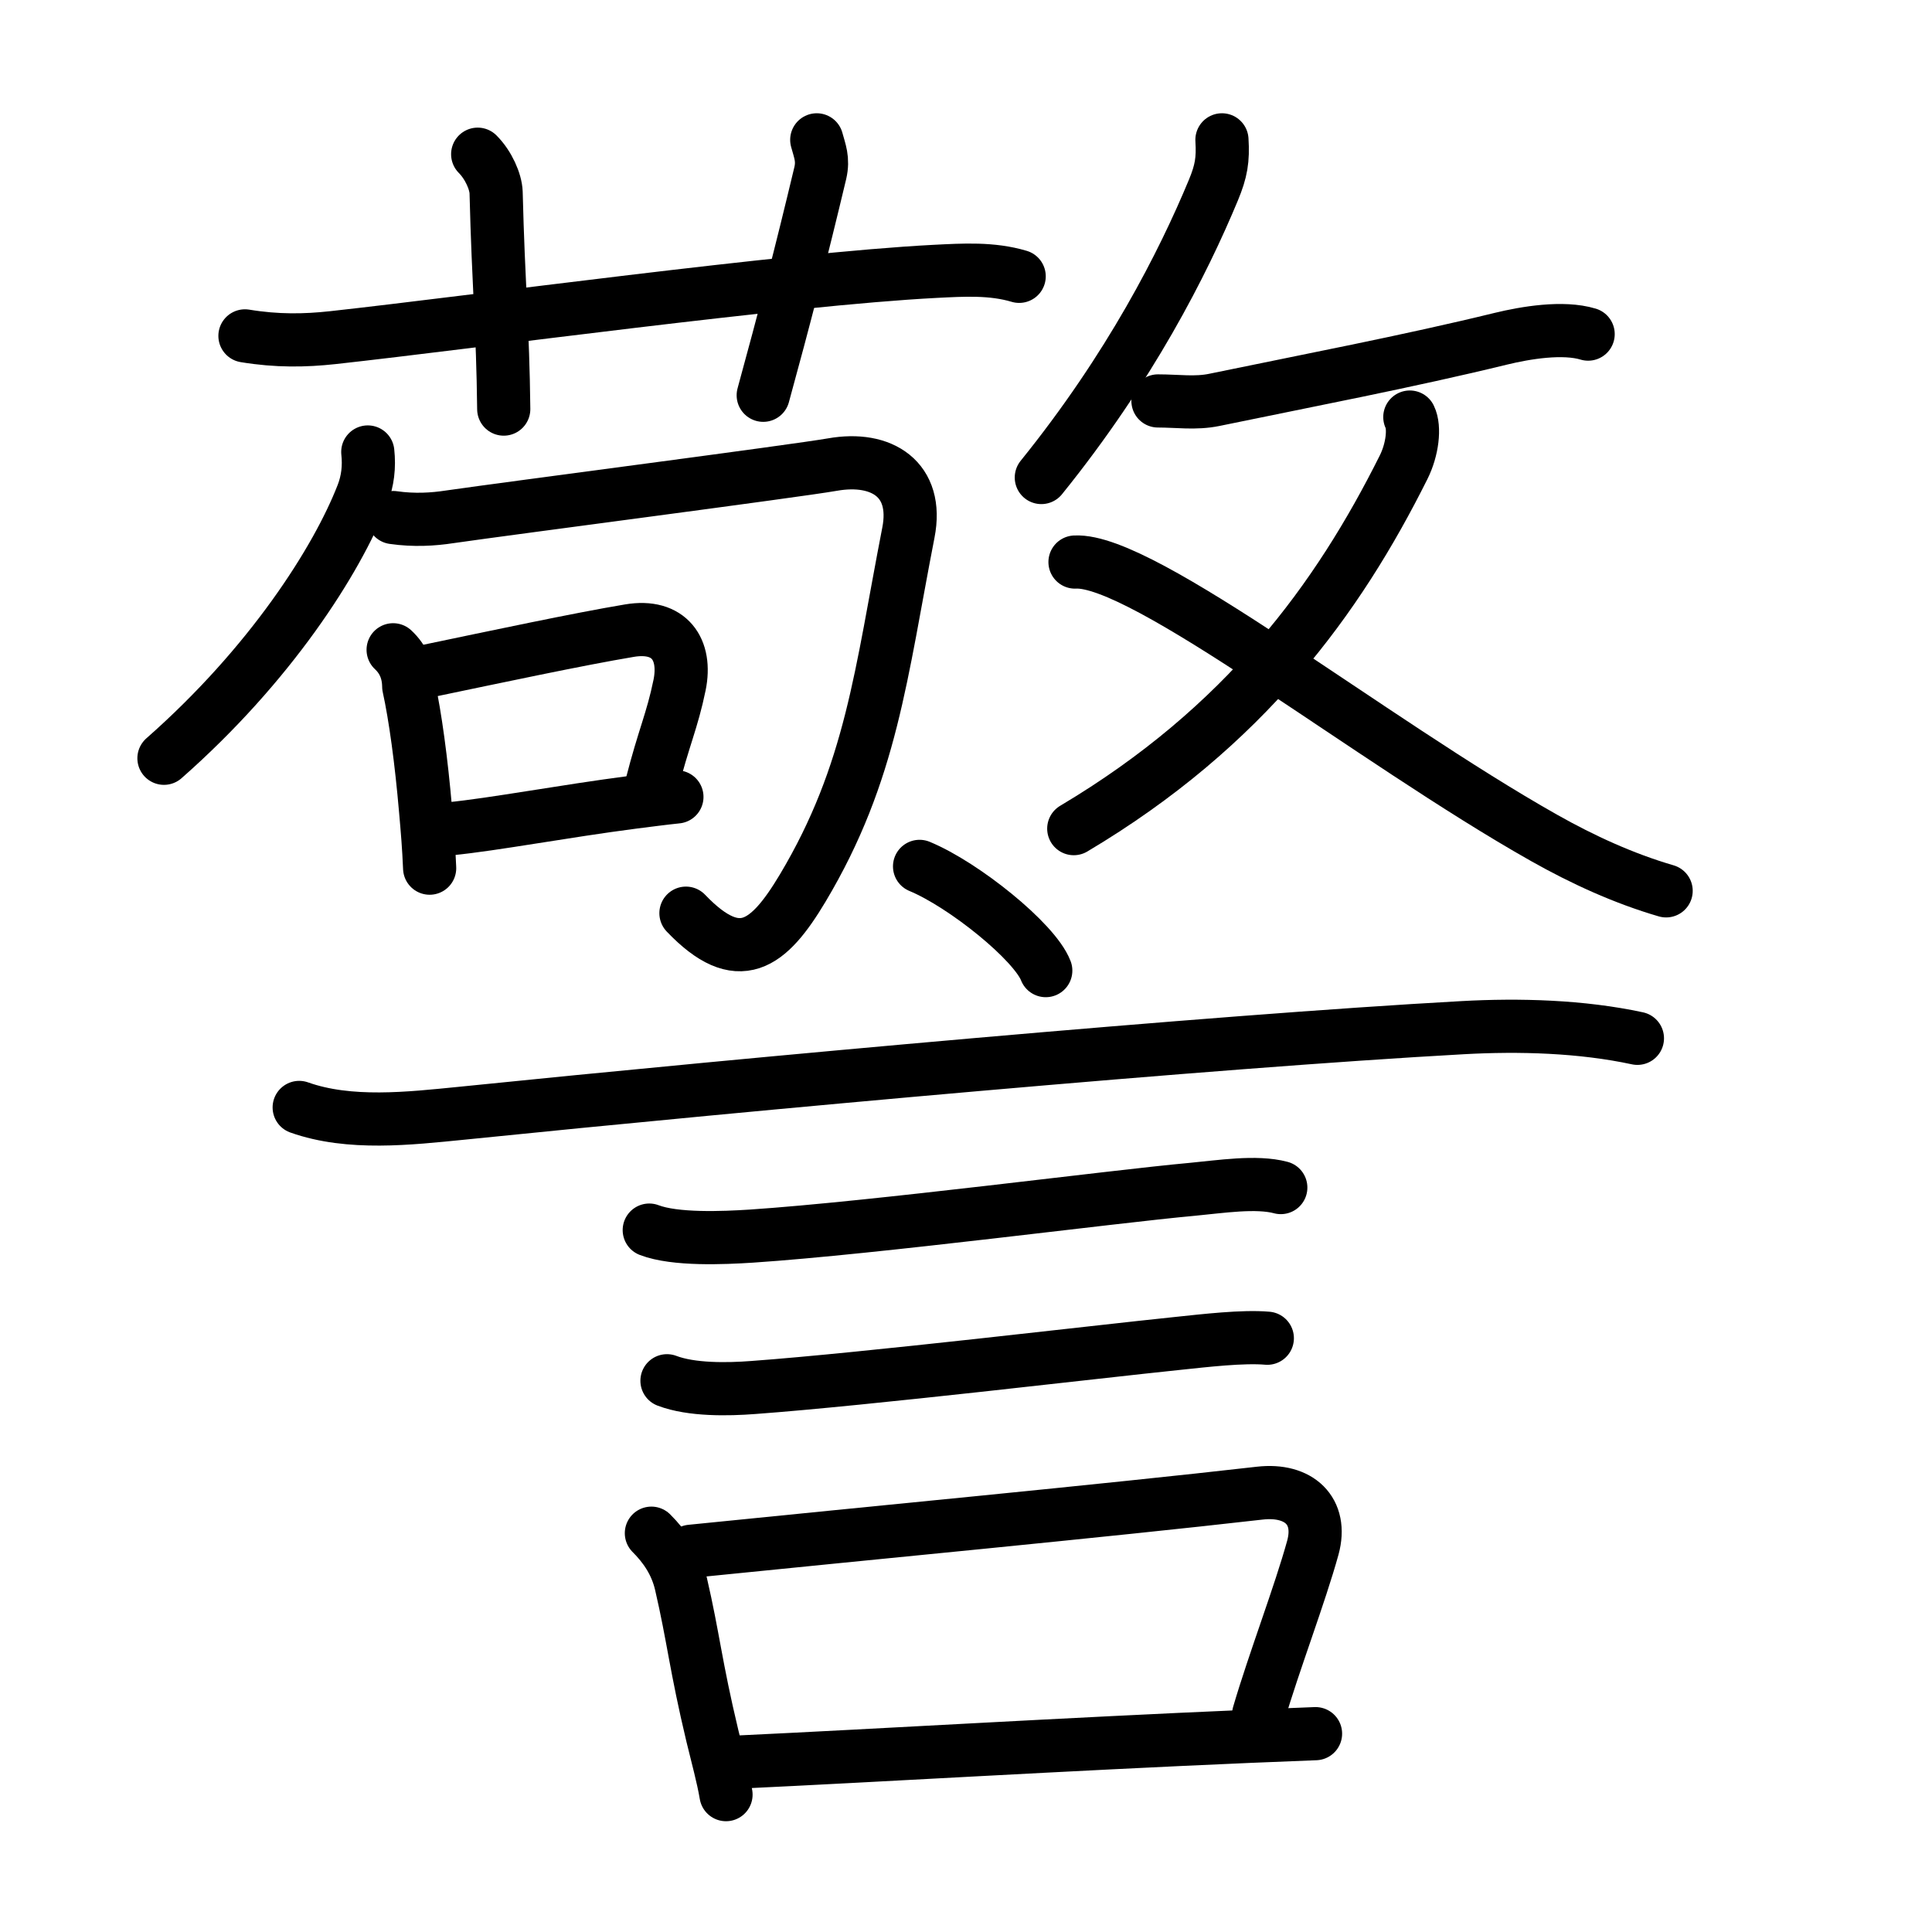 <svg xmlns="http://www.w3.org/2000/svg" width="109" height="109" viewBox="0 0 109 109"><g xmlns:kvg="http://kanjivg.tagaini.net" id="kvg:StrokePaths_08b66" style="fill:none;stroke:#000000;stroke-width:3;stroke-linecap:round;stroke-linejoin:round;"><g id="kvg:08b66" kvg:element="&#35686;"><g id="kvg:08b66-g1" kvg:element="&#25964;" kvg:position="top" kvg:phon="&#25964;"><g id="kvg:08b66-g2" kvg:element="&#33503;" kvg:position="left"><g id="kvg:08b66-g3" kvg:element="&#33401;" kvg:variant="true" kvg:original="&#33400;" kvg:position="top"><path id="kvg:08b66-s1" kvg:type="&#12752;" d="M13.82,18.95c1.81,0.3,3.39,0.27,4.95,0.1c8.01-0.88,25.64-3.31,33.99-3.74c1.59-0.08,3.2-0.18,4.74,0.28"/><path id="kvg:08b66-s2" kvg:type="&#12753;a" d="M26.95,8.7c0.61,0.61,1.02,1.55,1.04,2.16c0.13,5.26,0.38,7.64,0.43,12.22"/><path id="kvg:08b66-s3" kvg:type="&#12753;a" d="M46.08,7.89c0.17,0.63,0.38,1.09,0.2,1.87c-1.08,4.53-2.05,8.28-3.22,12.54"/></g><g id="kvg:08b66-g4" kvg:element="&#21477;" kvg:position="bottom"><g id="kvg:08b66-g5" kvg:element="&#21241;"><g id="kvg:08b66-g6" kvg:element="&#20031;"><path id="kvg:08b66-s4" kvg:type="&#12754;" d="M20.75,25.5c0.09,0.83,0,1.63-0.3,2.4c-1.45,3.73-5.2,9.6-11.2,14.88"/></g><path id="kvg:08b66-s5" kvg:type="&#12742;" d="M22.19,29.2c1.18,0.17,2.26,0.1,3.17-0.04c3.39-0.49,19.5-2.58,21.61-2.95c2.77-0.49,4.87,0.83,4.28,3.84C49.7,38,49.18,43.58,45.29,50.1c-1.93,3.23-3.61,4.54-6.59,1.42"/></g><g id="kvg:08b66-g7" kvg:element="&#21475;"><path id="kvg:08b66-s6" kvg:type="&#12753;" d="M22.18,36.66c0.58,0.54,0.87,1.23,0.88,2.07c0.37,1.69,0.71,4.19,0.95,6.98c0.1,1.13,0.18,2.07,0.23,3.27"/><path id="kvg:08b66-s7" kvg:type="&#12757;b" d="M24.16,37.85c3.89-0.81,8.43-1.78,11.35-2.27c2.25-0.38,3.24,1.05,2.83,3.07c-0.42,2.04-0.88,2.91-1.59,5.69"/><path id="kvg:08b66-s8" kvg:type="&#12752;b" d="M25.37,46.76c2.53-0.25,6.42-0.99,10.35-1.5c0.87-0.11,1.7-0.22,2.47-0.3"/></g></g></g><g id="kvg:08b66-g8" kvg:element="&#25908;" kvg:variant="true" kvg:original="&#25909;" kvg:position="right"><g id="kvg:08b66-g9" kvg:position="top"><path id="kvg:08b66-s9" kvg:type="&#12754;" d="M68.94,7.89c0.07,1.12-0.04,1.77-0.48,2.83c-1.71,4.12-4.71,10.03-9.71,16.22"/><path id="kvg:08b66-s10" kvg:type="&#12752;" d="M65.33,22.62c1.09,0,2.12,0.16,3.18-0.06c5.12-1.06,10.98-2.18,16.17-3.45c1.4-0.34,3.5-0.69,4.92-0.26"/></g><g id="kvg:08b66-g10" kvg:element="&#20034;" kvg:position="bottom"><g id="kvg:08b66-g11" kvg:element="&#20031;"><path id="kvg:08b66-s11" kvg:type="&#12754;" d="M79.54,23.53c0.29,0.59,0.15,1.83-0.35,2.83C75.5,33.75,70.25,41,60.58,46.75"/></g><path id="kvg:08b66-s12" kvg:type="&#12751;" d="M60.65,31.71c3.85-0.21,16.71,10.06,26.46,15.56c2.18,1.23,4.49,2.29,6.89,2.99"/></g></g></g><g id="kvg:08b66-g12" kvg:element="&#35328;" kvg:position="bottom" kvg:radical="general"><path id="kvg:08b66-s13" kvg:type="&#12756;" d="M51.88,48.88c2.51,1.04,6.5,4.26,7.12,5.88"/><path id="kvg:08b66-s14" kvg:type="&#12752;" d="M16.88,62.48c2.84,1.01,6.22,0.62,9.14,0.33c16.48-1.68,42.36-4.05,56.48-4.83c3.23-0.18,6.72-0.08,9.88,0.6"/><path id="kvg:08b66-s15" kvg:type="&#12752;" d="M36.63,69.4c1.46,0.56,4.19,0.44,5.75,0.34c7.03-0.47,20.36-2.23,24.88-2.64c1.6-0.15,3.62-0.47,5-0.1"/><path id="kvg:08b66-s16" kvg:type="&#12752;" d="M37.63,77.9c1.39,0.53,3.44,0.49,4.87,0.38c6.41-0.47,19.5-2.03,23.88-2.48c1.62-0.17,3.74-0.42,5.12-0.3"/><g id="kvg:08b66-g13" kvg:element="&#21475;"><path id="kvg:08b66-s17" kvg:type="&#12753;" d="M36.75,86.5c0.75,0.75,1.39,1.66,1.67,2.86c0.7,3.02,0.83,4.64,1.77,8.57c0.28,1.16,0.6,2.31,0.77,3.32"/><path id="kvg:08b66-s18" kvg:type="&#12757;b" d="M38.98,87.52c10.02-1.02,23.27-2.27,32.1-3.28c2.21-0.25,3.55,1.01,2.99,3.07c-0.73,2.65-2.19,6.44-3.06,9.41"/><path id="kvg:08b66-s19" kvg:type="&#12752;b" d="M41.7,99.41c7.88-0.37,18.27-1,28.79-1.45c1.23-0.05,2.47-0.1,3.73-0.15"/></g></g></g></g></svg>